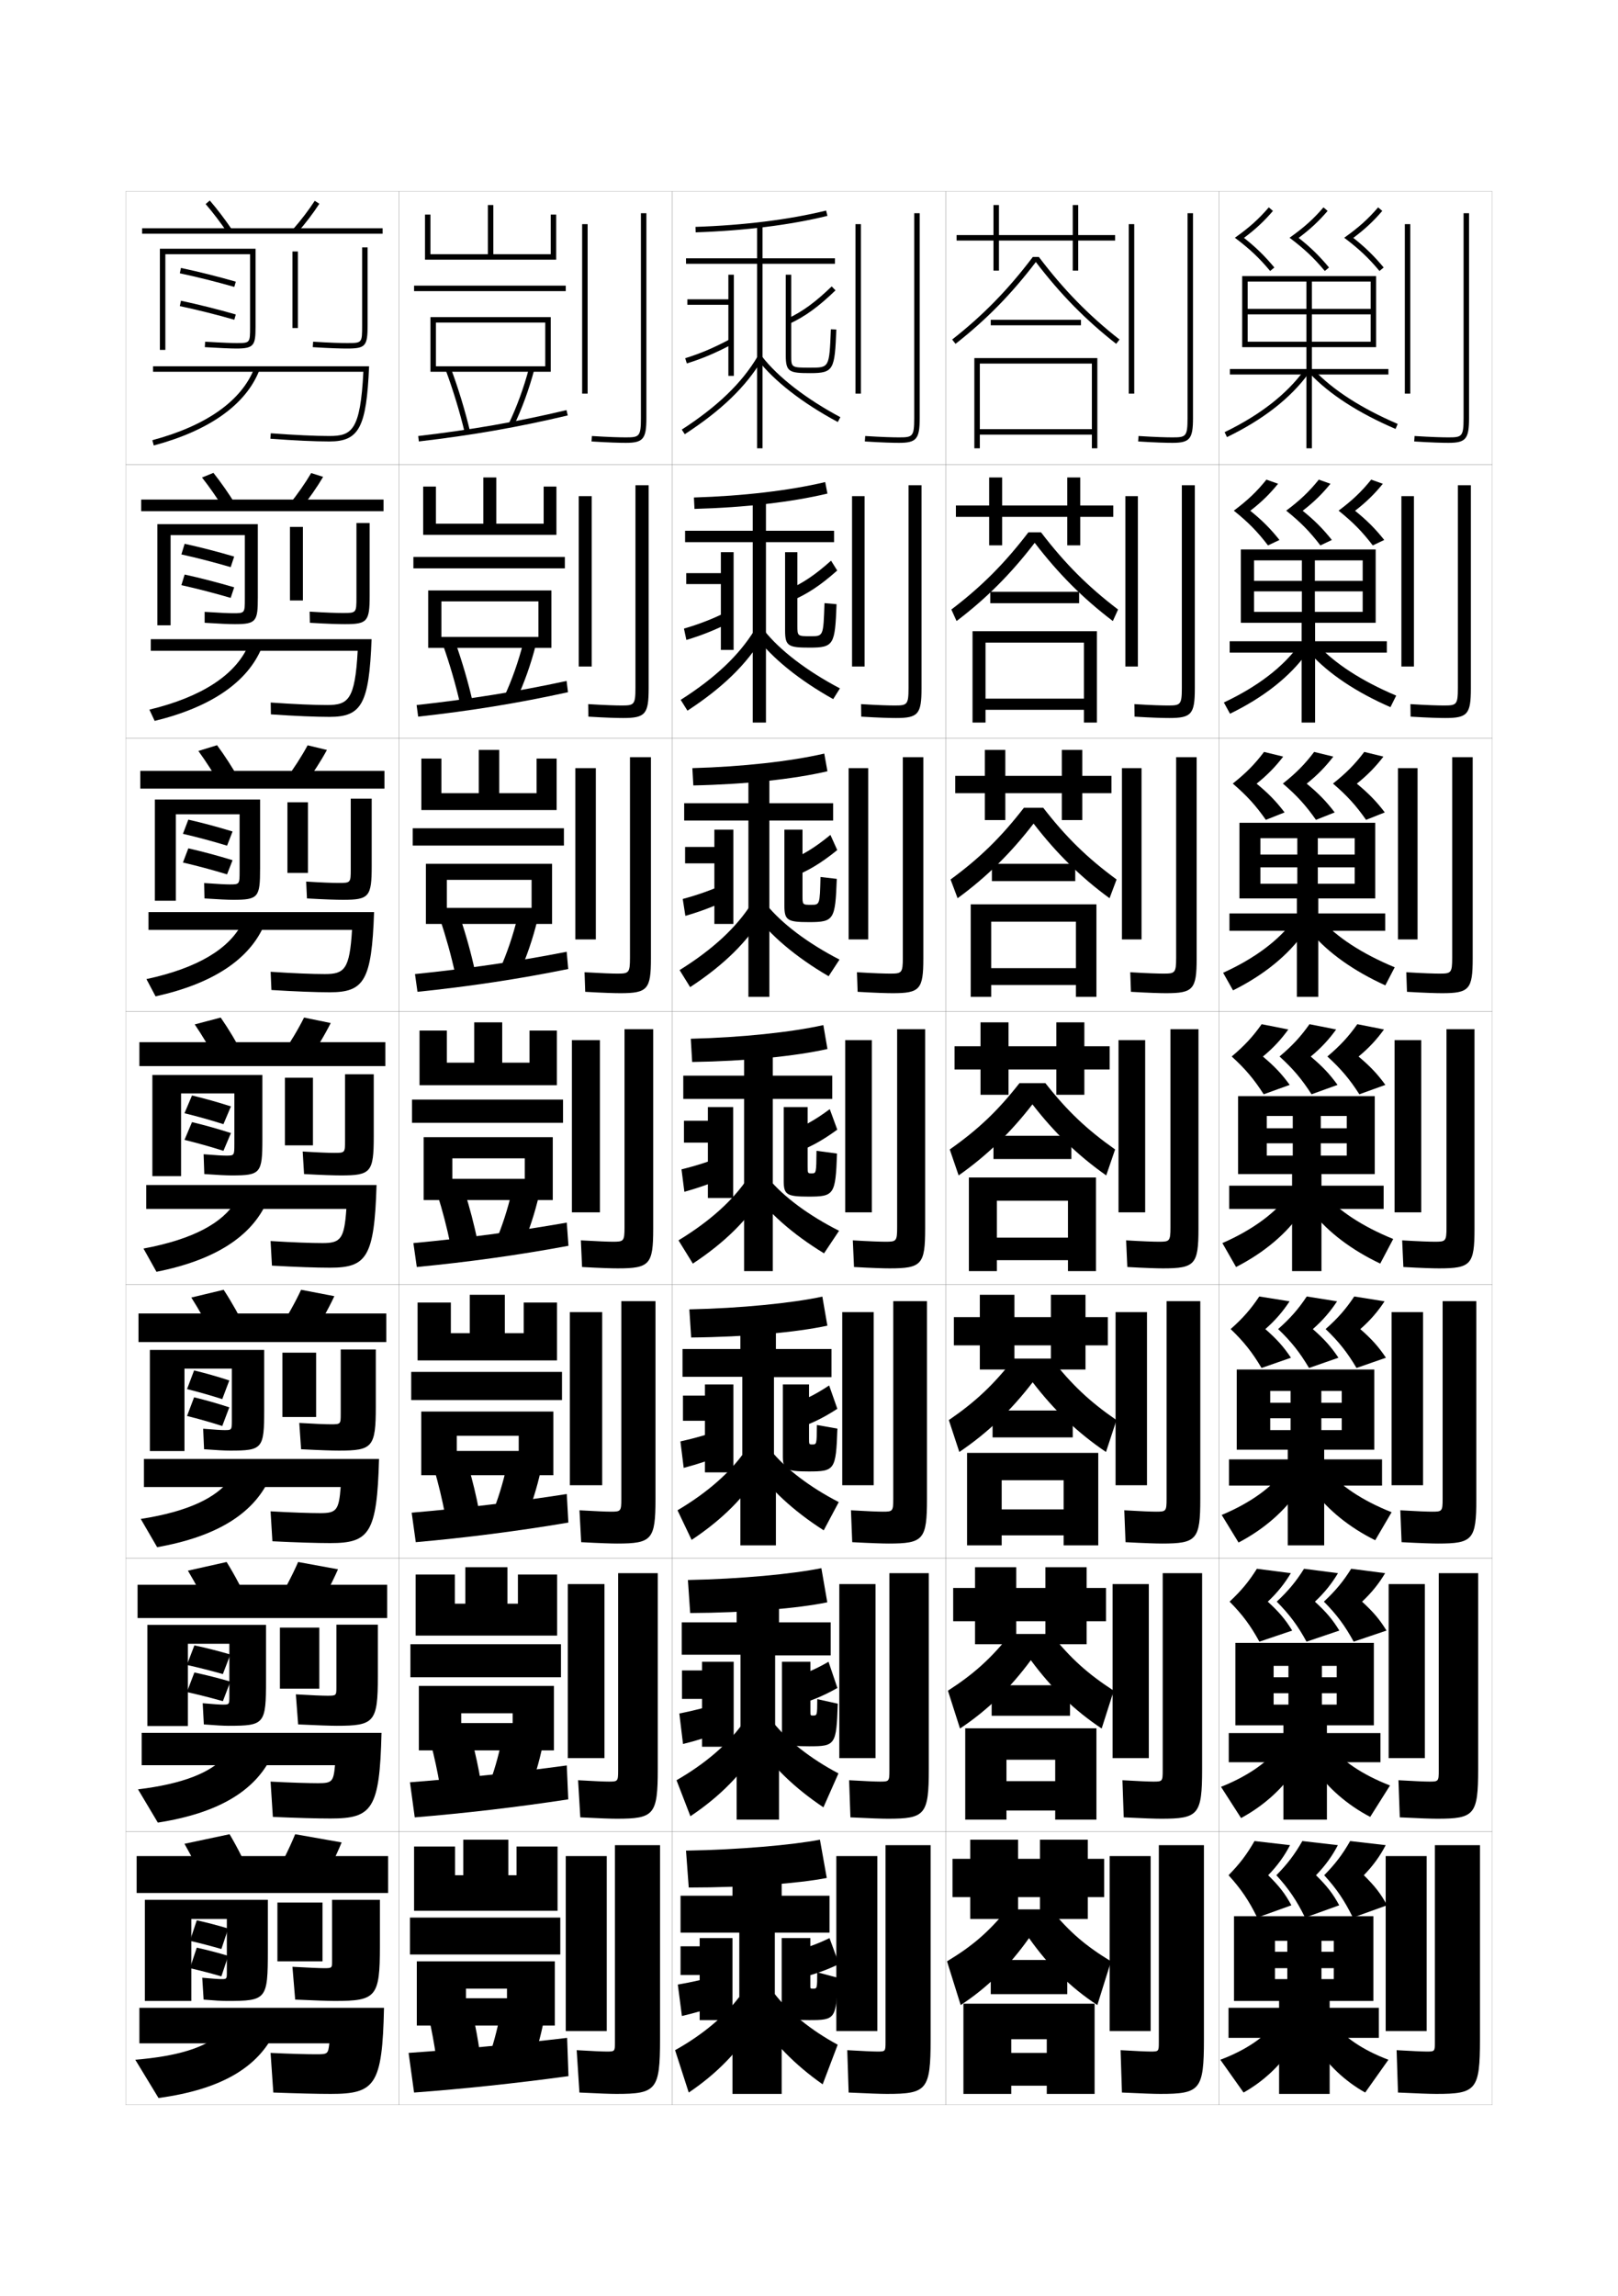 <?xml version="1.0" encoding="utf-8"?>
<!-- Generator: Adobe Illustrator 15.0.2, SVG Export Plug-In . SVG Version: 6.00 Build 0)  -->
<!DOCTYPE svg PUBLIC "-//W3C//DTD SVG 1.1//EN" "http://www.w3.org/Graphics/SVG/1.1/DTD/svg11.dtd">
<svg version="1.1" id="glyphs" xmlns="http://www.w3.org/2000/svg" xmlns:xlink="http://www.w3.org/1999/xlink" x="0px" y="0px"
	 width="592px" height="840px" viewBox="0 0 592 840" enable-background="new 0 0 592 840" xml:space="preserve">
<g>
	<rect x="46" y="70" fill="none" stroke="#999999" stroke-width="0.1" width="100" height="100"/>
	<rect x="46" y="170" fill="none" stroke="#999999" stroke-width="0.1" width="100" height="100"/>
	<rect x="46" y="270" fill="none" stroke="#999999" stroke-width="0.1" width="100" height="100"/>
	<rect x="46" y="370" fill="none" stroke="#999999" stroke-width="0.1" width="100" height="100"/>
	<rect x="46" y="470" fill="none" stroke="#999999" stroke-width="0.1" width="100" height="100"/>
	<rect x="46" y="570" fill="none" stroke="#999999" stroke-width="0.1" width="100" height="100"/>
	<rect x="46" y="670" fill="none" stroke="#999999" stroke-width="0.1" width="100" height="100"/>
	<rect x="146" y="70" fill="none" stroke="#999999" stroke-width="0.1" width="100" height="100"/>
	<rect x="146" y="170" fill="none" stroke="#999999" stroke-width="0.1" width="100" height="100"/>
	<rect x="146" y="270" fill="none" stroke="#999999" stroke-width="0.1" width="100" height="100"/>
	<rect x="146" y="370" fill="none" stroke="#999999" stroke-width="0.1" width="100" height="100"/>
	<rect x="146" y="470" fill="none" stroke="#999999" stroke-width="0.1" width="100" height="100"/>
	<rect x="146" y="570" fill="none" stroke="#999999" stroke-width="0.1" width="100" height="100"/>
	<rect x="146" y="670" fill="none" stroke="#999999" stroke-width="0.1" width="100" height="100"/>
	<rect x="246" y="70" fill="none" stroke="#999999" stroke-width="0.1" width="100" height="100"/>
	<rect x="246" y="170" fill="none" stroke="#999999" stroke-width="0.1" width="100" height="100"/>
	<rect x="246" y="270" fill="none" stroke="#999999" stroke-width="0.1" width="100" height="100"/>
	<rect x="246" y="370" fill="none" stroke="#999999" stroke-width="0.1" width="100" height="100"/>
	<rect x="246" y="470" fill="none" stroke="#999999" stroke-width="0.1" width="100" height="100"/>
	<rect x="246" y="570" fill="none" stroke="#999999" stroke-width="0.1" width="100" height="100"/>
	<rect x="246" y="670" fill="none" stroke="#999999" stroke-width="0.1" width="100" height="100"/>
	<rect x="346" y="70" fill="none" stroke="#999999" stroke-width="0.1" width="100" height="100"/>
	<rect x="346" y="170" fill="none" stroke="#999999" stroke-width="0.1" width="100" height="100"/>
	<rect x="346" y="270" fill="none" stroke="#999999" stroke-width="0.1" width="100" height="100"/>
	<rect x="346" y="370" fill="none" stroke="#999999" stroke-width="0.1" width="100" height="100"/>
	<rect x="346" y="470" fill="none" stroke="#999999" stroke-width="0.1" width="100" height="100"/>
	<rect x="346" y="570" fill="none" stroke="#999999" stroke-width="0.1" width="100" height="100"/>
	<rect x="346" y="670" fill="none" stroke="#999999" stroke-width="0.1" width="100" height="100"/>
	<rect x="446" y="70" fill="none" stroke="#999999" stroke-width="0.1" width="100" height="100"/>
	<rect x="446" y="170" fill="none" stroke="#999999" stroke-width="0.1" width="100" height="100"/>
	<rect x="446" y="270" fill="none" stroke="#999999" stroke-width="0.1" width="100" height="100"/>
	<rect x="446" y="370" fill="none" stroke="#999999" stroke-width="0.1" width="100" height="100"/>
	<rect x="446" y="470" fill="none" stroke="#999999" stroke-width="0.1" width="100" height="100"/>
	<rect x="446" y="570" fill="none" stroke="#999999" stroke-width="0.1" width="100" height="100"/>
	<rect x="446" y="670" fill="none" stroke="#999999" stroke-width="0.1" width="100" height="100"/>
</g>
<g>
	<path d="M56,134v2h76.948c-1.091,21.52-4.218,23.5-12.448,23.5
		c-5.269,0-12.677-0.345-21.426-0.997l-0.148,1.994
		C107.723,161.153,115.184,161.5,120.5,161.5c10.878,0,13.597-5.141,14.545-27.5H56z"/>
	<path d="M56.259,162.966l-0.518-1.932c19.766-5.291,32.673-14.419,37.327-26.396
		l1.863,0.725C90.038,147.958,76.665,157.503,56.259,162.966z"/>
</g>
<g>
	<g>
		<path d="M55.167,233.833v4.25h75.707c-0.976,18.008-3.507,19.833-11.207,19.833
			c-4.855,0-12.137-0.312-20.618-0.914l0.068,4.329
			C107.957,261.934,115.404,262.25,120.583,262.25c11.696,0,14.475-4.682,15.371-28.417
			H55.167z"/>
		<path d="M90.795,236.258l4.992,0.649c-5.124,12.466-18.366,21.742-39.198,26.819
			l-1.929-4.121C73.998,254.932,86.127,246.81,90.795,236.258z"/>
	</g>
	<g>
		<path d="M54.333,333.667v6.5h74.466c-0.86,14.497-2.796,16.167-9.966,16.167
			c-4.441,0-11.598-0.28-19.809-0.832l0.284,6.665
			C108.192,362.715,115.624,363,120.667,363c12.514,0,15.353-4.222,16.197-29.333H54.333z"
			/>
		<path d="M88.522,337.879l8.121,0.575c-5.354,12.335-18.466,21.342-39.724,26.034
			l-3.339-6.311C72.489,354.121,83.841,347.005,88.522,337.879z"/>
	</g>
	<g>
		<path d="M53.5,433.5v8.75h73.225c-0.745,10.985-2.085,12.5-8.725,12.5
			c-4.027,0-11.059-0.248-19-0.75l0.5,9c8.927,0.496,16.345,0.75,21.25,0.75
			c13.332,0,16.231-3.763,17.022-30.25H53.5z"/>
		<path d="M86.25,439.5L97.5,440c-5.585,12.205-18.566,20.942-40.25,25.25l-4.75-8.5
			C70.98,453.31,81.555,447.2,86.25,439.5z"/>
	</g>
	<g>
		<path d="M52.667,533.709V544h71.983c-0.652,8.513-1.57,9.542-7.483,9.542
			c-3.613,0-10.495-0.214-18.167-0.667l0.667,10.958
			C108.587,564.273,116.015,564.5,120.833,564.5c14.289,0,17.118-3.549,17.849-30.791
			H52.667z"/>
		<path d="M84.167,541.166L98.333,541.5C92.467,553.686,79.482,562.102,57.5,566l-6-10.334
			C69.026,552.941,79.225,547.822,84.167,541.166z"/>
	</g>
	<g>
		<path d="M51.833,633.917V645.75h70.742c-0.559,6.04-1.056,6.584-6.242,6.584
			c-3.199,0-9.931-0.181-17.333-0.584l0.833,12.916
			c8.915,0.385,16.353,0.584,21.083,0.584c15.245,0,18.003-3.335,18.674-31.333
			H51.833z"/>
		<path d="M82.083,642.833L99.167,643C93.02,655.167,80.03,663.262,57.75,666.75l-7.25-12.167
			C67.073,652.574,76.896,648.443,82.083,642.833z"/>
	</g>
</g>
<g>
	<path d="M51,734.5v13h69.5c-0.465,3.942-0.54,4-5,4c-2.786,0-9.367-0.146-16.5-0.5l1,14.5
		c8.908,0.328,16.356,0.5,21,0.5c16.201,0,18.889-3.121,19.5-31.5H51z"/>
	<path d="M80,744.5c-5.434,4.565-14.881,7.706-30.5,9l8.5,14c22.579-3.078,35.571-10.853,42-23H80z"
		/>
</g>
<g>
	<path d="M83.173,85.062c-2.512-3.693-5.255-7.294-7.932-10.411l1.518-1.303
		c2.725,3.173,5.515,6.835,8.068,10.589L83.173,85.062z"/>
	<path d="M108.752,85.159l-1.504-1.318c2.938-3.354,5.821-7.138,7.911-10.382
		l1.682,1.082C114.669,77.914,111.796,81.685,108.752,85.159z"/>
	<rect x="52" y="83.5" width="88" height="2"/>
	<path d="M60.5,128h-2V91h35v28.5c0,6.791-0.519,8-7,8c-2.099,0-6.096-0.174-11.56-0.502
		l0.119-1.996C81.914,125.413,85.064,125.5,86.5,125.5c5,0,5,0,5-6V93h-31V128z"/>
	<path d="M85.726,104.962c-6.73-1.922-13.623-3.646-19.934-4.983l0.416-1.957
		c6.354,1.349,13.293,3.083,20.066,5.017L85.726,104.962z"/>
	<path d="M85.726,116.962c-6.742-1.924-13.635-3.647-19.934-4.983l0.416-1.957
		c6.342,1.346,13.28,3.081,20.066,5.017L85.726,116.962z"/>
	<rect x="107" y="92" width="2" height="28"/>
	<path d="M127,127.5c-2.185,0-6.139-0.087-12.564-0.502l0.129-1.996
		C120.938,125.414,124.845,125.5,127,125.5c5.5,0,5.5,0,5.5-6.5V90.5h2V119C134.5,126.626,133.729,127.5,127,127.5
		z"/>
</g>
<g>
	<g>
		<path d="M81.937,186.193c-2.525-4.055-5.301-8.042-8.026-11.509l4.179-1.702
			c2.78,3.504,5.598,7.545,8.141,11.657L81.937,186.193z"/>
		<path d="M113.856,173.056l4.371,1.388c-2.189,3.728-5.077,7.858-8.157,11.682
			l-4.224-1.585C108.839,180.818,111.735,176.677,113.856,173.056z"/>
		<rect x="51.666" y="182.75" width="88.667" height="4.25"/>
		<path d="M62.417,228.75h-4.833V191.75h36.75v26.833c0,8.695-0.564,9.75-8.417,9.75
			c-2.047,0-5.82-0.171-11.039-0.501l-0.004-3.997
			c6.098,0.397,9.004,0.499,10.377,0.499c4.321,0,4.333-0.009,4.333-5.417V195.75
			H62.417V228.75z"/>
		<path d="M66.361,202.819l1.194-3.889c5.777,1.266,12.026,2.878,18.127,4.678
			l-1.282,3.866C78.329,205.69,72.083,204.078,66.361,202.819z"/>
		<path d="M66.361,214.069l1.194-3.889c5.768,1.264,12.015,2.876,18.127,4.678
			l-1.282,3.866C78.319,216.939,72.073,215.326,66.361,214.069z"/>
		<rect x="106.083" y="192.75" width="4.75" height="26.917"/>
		<path d="M130.417,218.416v-27.083h4.833v26.583c0,9.452-0.872,10.417-9,10.417
			c-2.232,0-6.382-0.104-12.876-0.501l-0.081-4.081
			c6.098,0.393,9.995,0.499,12.123,0.499
			C130.407,224.25,130.417,224.243,130.417,218.416z"/>
	</g>
	<g>
		<path d="M80.701,287.324c-2.538-4.417-5.347-8.792-8.121-12.607l6.839-2.101
			c2.836,3.835,5.681,8.255,8.213,12.726L80.701,287.324z"/>
		<path d="M112.553,272.653l7.061,1.694c-2.205,4.084-5.108,8.573-8.226,12.746
			l-6.942-1.853C107.492,281.148,110.402,276.651,112.553,272.653z"/>
		<rect x="51.333" y="282" width="89.333" height="6.5"/>
		<path d="M64.333,329.5h-7.667v-37h38.5v25.167c0,10.6-0.61,11.5-9.833,11.5
			c-1.996,0-5.545-0.168-10.52-0.5l-0.127-5.624
			c5.341,0.385,8.003,0.5,9.313,0.5c3.642,0,3.667-0.019,3.667-4.833V297.875
			H64.333V329.5z"/>
		<path d="M66.931,305.035l1.972-5.194c5.201,1.183,10.759,2.673,16.189,4.339
			l-2.016,5.183C77.664,307.716,72.062,306.214,66.931,305.035z"/>
		<path d="M66.931,315.535l1.972-5.194c5.193,1.181,10.75,2.672,16.189,4.339
			l-2.016,5.183C77.656,318.215,72.056,316.712,66.931,315.535z"/>
		<rect x="105.167" y="293.5" width="7.5" height="25.833"/>
		<path d="M128.333,317.833v-25.667H136v24.667c0,11.278-0.973,12.333-10.5,12.333
			c-2.28,0-6.627-0.121-13.188-0.5l-0.29-6.166
			C117.844,322.873,121.732,323,123.833,323C128.314,323,128.333,322.986,128.333,317.833z"/>
	</g>
	<g>
		<path d="M79.465,388.455C76.914,383.677,74.072,378.914,71.25,374.75l9.5-2.5
			c2.893,4.167,5.764,8.965,8.285,13.795L79.465,388.455z"/>
		<path d="M111.25,372.25l9.75,2c-2.222,4.439-5.141,9.288-8.294,13.81l-9.662-2.119
			C106.145,381.479,109.068,376.625,111.25,372.25z"/>
		<rect x="51" y="381.25" width="90" height="8.75"/>
		<path d="M85.75,418.5V400h-19.5v30.25h-10.5v-37H96v23.5C96,429.254,95.344,430,84.75,430
			c-1.945,0-5.27-0.165-10-0.5l-0.25-7.25c4.584,0.371,7.002,0.5,8.25,0.5
			C85.713,422.75,85.75,422.722,85.75,418.5z"/>
		<path d="M67.5,407.25l2.75-6.5c4.625,1.101,9.492,2.468,14.25,4l-2.75,6.5
			C76.998,409.741,72.043,408.351,67.5,407.25z"/>
		<path d="M67.5,417l2.75-6.5c4.619,1.099,9.485,2.468,14.25,4l-2.75,6.5
			C76.992,419.49,72.038,418.099,67.5,417z"/>
		<rect x="104.25" y="394.25" width="10.25" height="24.75"/>
		<path d="M126.25,417.25V393h10.5v22.75c0,13.104-1.073,14.25-12,14.25c-2.327,0-6.871-0.138-13.5-0.5
			l-0.5-8.25c5.548,0.353,9.426,0.5,11.5,0.5C126.222,421.75,126.25,421.729,126.25,417.25z"/>
	</g>
</g>
<g>
	<path d="M78.31,489.471C75.746,484.33,72.871,479.18,70,474.666l11.833-2.833
		c2.948,4.499,5.846,9.675,8.356,14.864L78.31,489.471z"/>
	<path d="M110.167,471.833l12.167,2.333c-2.239,4.796-5.173,10.004-8.363,14.873
		l-12.108-2.412C105.017,481.797,107.955,476.586,110.167,471.833z"/>
	<rect x="50.667" y="480.5" width="90.666" height="10.459"/>
	<path d="M84.833,519.5v-18.833H67.5v30.167H54.833v-37.001h41.833v21.833
		c0,14.33-0.583,15.001-12.5,15.001c-1.895,0-5.014-0.163-9.5-0.501l-0.333-7.5
		c4.361,0.367,6.661,0.5,7.833,0.5C84.795,523.166,84.833,523.129,84.833,519.5z"/>
	<path d="M68.436,508.166l2.579-6.833c4.234,1.021,8.606,2.267,12.883,3.667
		l-2.579,6.833C77.05,510.464,72.558,509.187,68.436,508.166z"/>
	<path d="M68.436,518l2.579-6.833c4.23,1.019,8.601,2.267,12.883,3.667l-2.579,6.833
		C77.046,520.297,72.555,519.019,68.436,518z"/>
	<rect x="103.333" y="494.834" width="12.333" height="23.541"/>
	<path d="M124,530.667c-2.228,0-6.991-0.147-13.833-0.501l-0.667-9.625
		c5.676,0.346,9.609,0.501,11.5,0.501c3.637,0,3.667-0.028,3.667-3.834v-23.542H137.5
		V514.5C137.5,529.43,136.326,530.667,124,530.667z"/>
</g>
<g>
	<path d="M77.155,590.485c-2.578-5.502-5.485-11.039-8.405-15.902l14.167-3.167
		c3.003,4.83,5.928,10.385,8.428,15.933L77.155,590.485z"/>
	<path d="M109.083,571.416l14.584,2.667c-2.256,5.151-5.205,10.718-8.432,15.937
		l-14.554-2.706C103.89,582.114,106.841,576.546,109.083,571.416z"/>
	<rect x="50.333" y="579.75" width="91.333" height="12.167"/>
	<path d="M81.583,623.583c2.295,0,2.334-0.048,2.334-3.083v-19.166H68.75v30.083H53.917
		v-37.001h43.417v20.167c0,16.156-0.509,16.751-13.75,16.751
		c-1.843,0-4.758-0.161-9-0.501l-0.416-7.75
		C78.304,623.446,80.487,623.583,81.583,623.583z"/>
	<path d="M68.384,609.083l2.738-7.167c4.383,0.939,8.817,2.066,13.161,3.334
		l-2.738,7.166C77.215,611.187,72.612,610.022,68.384,609.083z"/>
	<path d="M68.384,619l2.738-7.166c4.381,0.938,8.814,2.064,13.161,3.333l-2.738,7.167
		C77.213,621.103,72.61,619.938,68.384,619z"/>
	<rect x="102.417" y="595.417" width="14.417" height="22.333"/>
	<path d="M123.25,631.334c-2.128,0-7.111-0.158-14.167-0.501l-0.833-11
		c5.805,0.339,9.793,0.501,11.5,0.501c3.303,0,3.333-0.035,3.333-3.168v-22.833H138.25
		V613.25C138.25,630.005,136.976,631.334,123.25,631.334z"/>
</g>
<g>
	<path d="M76,691.5c-2.592-5.863-5.531-11.787-8.5-17L84,671c3.06,5.16,6.011,11.094,8.5,17L76,691.5
		z"/>
	<path d="M108,671c-2.272,5.506-5.237,11.432-8.5,17l17,3c3.263-5.568,6.228-11.494,8.5-17L108,671
		z"/>
	<rect x="50" y="679" width="92" height="13.5"/>
	<path d="M81,724c-1.021,0-3.086-0.142-7-0.5l0.5,8c3.997,0.342,6.709,0.5,8.5,0.5
		c14.565,0,15-0.519,15-18.5V695H53v37h17v-30h13v19.5C83,723.942,82.961,724,81,724z"/>
	<path d="M69.5,710c3.712,0.858,7.748,1.909,11.5,3l2.5-7.5c-3.769-1.136-7.61-2.143-11.5-3
		L69.5,710z"/>
	<path d="M69.5,720c3.712,0.858,7.748,1.909,11.5,3l2.5-7.5c-3.769-1.136-7.61-2.143-11.5-3
		L69.5,720z"/>
	<rect x="101.5" y="696" width="16.5" height="21.5"/>
	<path d="M122.5,732c15.125,0,16.5-1.419,16.5-20v-17h-17.5v22.5c0,2.458-0.031,2.5-3,2.5
		c-1.522,0-5.566-0.168-11.5-0.5l1,12C115.269,731.833,120.472,732,122.5,732z"/>
</g>
<g>
	<g>
		<rect x="313" y="82" width="2" height="62"/>
		<path d="M334.5,78v75c0,6.74-0.623,7-5.5,7c-2.115,0-5.99-0.086-12.437-0.498l-0.128,1.996
			C322.936,161.913,326.855,162,329,162c6.309,0,7.5-1.43,7.5-9V78H334.5z"/>
	</g>
	<g>
		<rect x="311.75" y="181.5" width="4.583" height="62.333"/>
		<path d="M332.416,177.5v74.167c0,6.193-0.523,6.417-5.083,6.417
			c-2.017,0-5.919-0.1-12.28-0.498l0.061,4.58
			c6.627,0.406,10.595,0.502,12.72,0.502c8.112,0,9.333-1.428,9.333-10.833V177.5
			H332.416z"/>
	</g>
	<g>
		<rect x="310.5" y="281" width="7.167" height="62.667"/>
		<path d="M330.333,277v73.333c0,5.646-0.425,5.833-4.666,5.833
			c-1.918,0-5.849-0.113-12.125-0.499l0.249,7.164
			c6.755,0.396,10.771,0.501,12.876,0.501c9.915,0,11.166-1.426,11.166-12.666V277
			H330.333z"/>
	</g>
	<g>
		<rect x="309.25" y="380.5" width="9.75" height="63"/>
		<path d="M328.25,376.5V449c0,5.1-0.326,5.25-4.25,5.25c-1.818,0-5.777-0.127-11.969-0.499
			l0.438,9.748C319.352,463.886,323.414,464,325.5,464c11.719,0,13-1.425,13-14.5v-73H328.25z"/>
	</g>
	<g>
		<rect x="308.166" y="480" width="11.5" height="63.333"/>
		<path d="M326.833,476v72.333C326.833,552.886,326.605,553,323,553
			c-1.72,0-5.541-0.137-11.646-0.5l0.459,11.666c7.011,0.373,11.287,0.5,13.354,0.5
			c12.688,0,14-1.422,14-16.333V476H326.833z"/>
	</g>
	<g>
		<rect x="307.084" y="579.5" width="13.25" height="63.666"/>
		<path d="M325.417,575.5v72.167c0,4.005-0.13,4.083-3.417,4.083
			c-1.621,0-5.304-0.146-11.323-0.5l0.479,13.583c7.139,0.359,11.63,0.5,13.677,0.5
			c13.658,0,15.001-1.421,15.001-18.167V575.5H325.417z"/>
	</g>
	<g>
		<rect x="306" y="679" width="15" height="64"/>
		<path d="M324.5,766c14.627,0,16-1.419,16-20v-71H324v72c0,3.458-0.031,3.5-3,3.5
			c-1.522,0-5.066-0.157-11-0.5l0.5,15.5C317.768,765.846,322.472,766,324.5,766z"/>
	</g>
</g>
<g>
	<path d="M254.533,84.999l-0.066-1.998c17.771-0.596,34.298-2.66,47.795-5.972
		l0.477,1.941C289.109,82.315,272.44,84.4,254.533,84.999z"/>
	<polygon points="305.5,94.5 279,94.5 279,82 277,82 277,94.5 251,94.5 251,96.5 277,96.5 277,132.5 277,132.5 277,164 279,164 
		279,132.5 279,132.5 279,96.5 305.5,96.5 	"/>
	<path d="M250.545,158.839l-1.09-1.678c13.121-8.517,21.918-16.992,27.686-26.673
		l1.719,1.023C272.929,141.466,263.932,150.149,250.545,158.839z"/>
	<path d="M306.528,154.382c-12.863-6.89-23.275-14.976-29.318-22.769l1.58-1.227
		c5.875,7.577,16.062,15.472,28.682,22.231L306.528,154.382z"/>
	<rect x="266.5" y="100.5" width="2" height="37"/>
	<rect x="251.5" y="109.5" width="16" height="2"/>
	<path d="M251.297,132.955l-0.594-1.91c5.612-1.748,10.344-3.755,16.328-6.929l0.938,1.768
		C261.866,129.119,257.036,131.167,251.297,132.955z"/>
	<path d="M296.5,136.5c-7.755,0-9-0.441-9-6.5v-29.5h2V130c0,4.5,0,4.5,7,4.5c6.935,0,6.935,0,7.501-14.04
		l1.998,0.08C305.41,135.148,305.109,136.5,296.5,136.5z"/>
	<path d="M288.924,118.406l-0.848-1.812c5.497-2.57,10.199-5.993,16.229-11.813
		l1.389,1.439C299.494,112.204,294.635,115.734,288.924,118.406z"/>
</g>
<g>
	<g>
		<path d="M254.105,186.166l-0.21-4.166c18.025-0.549,35.124-2.567,48.029-5.648
			l0.818,4.211C289.681,183.684,272.554,185.667,254.105,186.166z"/>
		<polygon points="305.166,194.167 280.25,194.167 280.25,182.583 275.417,182.583 
			275.417,194.167 250.666,194.167 250.666,198.333 275.417,198.333 275.417,233.666 
			275.417,233.666 275.417,264.333 280.25,264.333 280.25,233.666 280.25,233.666 280.25,198.333 
			305.166,198.333 		"/>
		<path d="M251.53,259.976l-2.477-3.952c12.625-8.036,21.317-16.262,26.988-25.477
			l3,2.656C273.236,242.948,264.416,251.572,251.53,259.976z"/>
		<path d="M304.852,255.754c-12.425-6.939-22.429-15.042-28.348-22.974l3.075-2.154
			c5.748,7.269,15.606,14.821,27.735,21.202L304.852,255.754z"/>
		<rect x="263.75" y="202" width="4.667" height="35.75"/>
		<rect x="251.083" y="209.667" width="14" height="4"/>
		<path d="M251.136,234.111l-0.884-4.157c5.482-1.592,10.473-3.503,16.19-6.357
			l1.17,3.872C261.783,230.424,256.681,232.447,251.136,234.111z"/>
		<path d="M296.25,236.917c-7.826,0-9-0.553-9-6.25V202h4.5v26.833
			c0,3.91,0.006,3.917,4.887,3.917c4.622,0,4.625-0.005,5.03-12.11l4.415,0.387
			C305.511,235.808,305.14,236.917,296.25,236.917z"/>
		<path d="M289.596,219.78l-1.468-3.999c5.437-2.317,10.063-5.416,15.941-10.678
			l2.252,3.604C300.207,214.146,295.329,217.36,289.596,219.78z"/>
	</g>
	<g>
		<path d="M253.678,287.333L253.322,281c18.281-0.502,35.949-2.475,48.265-5.324
			l1.159,6.48C290.252,285.052,272.667,286.934,253.678,287.333z"/>
		<polygon points="304.833,293.833 281.5,293.833 281.5,283.167 273.833,283.167 273.833,293.833 
			250.333,293.833 250.333,300.167 273.833,300.167 273.833,334.833 273.833,334.833 
			273.833,364.667 281.5,364.667 281.5,334.833 281.5,334.833 281.5,300.167 304.833,300.167 		"/>
		<path d="M252.515,361.113l-3.863-6.226c12.13-7.556,20.718-15.532,26.291-24.281
			l4.283,4.289C273.545,344.43,264.9,352.994,252.515,361.113z"/>
		<path d="M303.176,357.127c-11.987-6.99-21.583-15.109-27.378-23.179l4.571-3.082
			c5.621,6.962,15.151,14.17,26.789,20.173L303.176,357.127z"/>
		<rect x="261.375" y="303.5" width="6.958" height="34.5"/>
		<rect x="250.667" y="309.833" width="12.375" height="6"/>
		<path d="M250.768,335.044l-0.966-6.181c5.353-1.437,10.603-3.251,16.052-5.786
			l1.195,5.752C261.492,331.507,256.118,333.504,250.768,335.044z"/>
		<path d="M296,337.333c-7.897,0-9-0.665-9-6V303.5h6.625v24.167
			c0,3.322,0.012,3.333,3.149,3.333c3.184,0,3.19-0.01,3.435-10.18l5.957,0.693
			C305.611,336.468,305.17,337.333,296,337.333z"/>
		<path d="M289.653,320.937l-1.473-5.968c5.375-2.064,9.928-4.838,15.654-9.542
			l2.5,5.552C300.305,315.872,295.41,318.77,289.653,320.937z"/>
	</g>
	<g>
		<path d="M253.25,388.5l-0.5-8.5c18.537-0.455,36.775-2.382,48.5-5l1.5,8.75
			C290.824,386.421,272.781,388.2,253.25,388.5z"/>
		<polygon points="304.5,393.5 282.75,393.5 282.75,383.75 272.25,383.75 272.25,393.5 250,393.5 250,402 272.25,402 272.25,436 
			272.25,436 272.25,465 282.75,465 282.75,436 282.75,436 282.75,402 304.5,402 		"/>
		<path d="M253.5,462.25l-5.25-8.5c11.635-7.075,20.117-14.803,25.594-23.086l5.564,5.922
			C273.854,445.912,265.385,454.417,253.5,462.25z"/>
		<path d="M301.5,458.5c-11.549-7.041-20.736-15.176-26.408-23.385l6.066-4.009
			C286.652,437.761,295.854,444.626,307,450.25L301.5,458.5z"/>
		<rect x="259" y="405" width="9.25" height="33.25"/>
		<rect x="250.25" y="410" width="10.75" height="8"/>
		<path d="M250.398,435.978l-1.047-8.205c5.223-1.28,10.732-2.999,15.914-5.214
			l1.219,7.633C261.201,432.589,255.555,434.561,250.398,435.978z"/>
		<path d="M295.75,437.75c-7.969,0-9-0.776-9-5.75v-27h8.75v21.5c0,2.733,0.017,2.75,1.412,2.75
			c1.744,0,1.756-0.016,1.838-8.25l7.5,1C305.713,437.128,305.201,437.75,295.75,437.75z"/>
		<path d="M289.711,422.094l-1.479-7.938c5.314-1.811,9.793-4.26,15.365-8.406l2.75,7.5
			C300.402,417.598,295.49,420.18,289.711,422.094z"/>
	</g>
	<g>
		<path d="M300.888,474.334l1.833,10.625c-11.357,2.445-29.761,4.133-49.833,4.332
			L252.221,479C271.014,478.591,289.754,476.721,300.888,474.334z"/>
		<polygon points="304.221,493.5 283.888,493.5 283.888,484.334 270.888,484.334 270.888,493.5 
			249.721,493.5 249.721,503.666 271.596,503.666 271.596,537.167 270.888,537.167 
			270.888,565.334 283.888,565.334 283.888,537.167 283.18,537.167 283.18,503.791 
			304.221,503.791 		"/>
		<path d="M272.783,530.609l5.377,7.614c-5.429,9.116-13.722,17.562-25.105,25.109
			L247.888,552.5C259.026,545.904,267.403,538.427,272.783,530.609z"/>
		<path d="M281.993,530.57c5.367,6.631,14.239,13.445,24.895,18.93l-5.5,10.333
			c-11.11-7.091-19.891-15.242-25.438-23.59L281.993,530.57z"/>
		<rect x="257.93" y="506.459" width="10.416" height="32.166"/>
		<rect x="249.888" y="510.541" width="10.375" height="9.209"/>
		<path d="M264.731,522.664l1.312,8.963c-5.01,2.119-10.929,4.064-15.891,5.357
			l-1.198-9.678C254.048,526.182,259.817,524.56,264.731,522.664z"/>
		<path d="M295.888,538.291c-8.396,0-9.458-0.781-9.458-5.5v-26.332h9.583V526.25
			c0,2.152,0.019,2.167,1.15,2.167c1.656,0,1.672-0.016,1.725-7.125l7.501,1.333
			C305.874,537.783,305.415,538.291,295.888,538.291z"/>
		<path d="M288.293,514.104c5.253-1.558,9.657-3.683,15.076-7.271l3,8.541
			c-5.859,3.802-10.789,6.067-16.591,7.729L288.293,514.104z"/>
	</g>
	<g>
		<path d="M300.525,573.667l2.166,12.5c-10.79,2.222-29.553,3.816-50.166,3.916
			L251.692,578C270.74,577.637,289.982,575.822,300.525,573.667z"/>
		<polygon points="303.941,593.5 285.026,593.5 285.026,584.917 269.526,584.917 269.526,593.5 
			249.442,593.5 249.442,605.333 270.942,605.333 270.942,638.334 269.526,638.334 
			269.526,665.667 285.026,665.667 285.026,638.334 283.609,638.334 283.609,605.583 
			303.941,605.583 		"/>
		<path d="M271.723,630.555l5.188,9.307c-5.303,8.907-13.419,17.294-24.303,24.555
			L247.526,651.25C258.167,645.135,266.44,637.906,271.723,630.555z"/>
		<path d="M282.829,630.035c5.24,6.605,13.783,13.369,23.947,18.715l-5.5,12.416
			c-10.672-7.141-19.044-15.309-24.469-23.795L282.829,630.035z"/>
		<rect x="256.859" y="607.917" width="11.583" height="31.083"/>
		<rect x="249.526" y="611.083" width="10" height="10.417"/>
		<path d="M264.198,622.77l1.406,10.294c-4.737,1.839-10.928,3.76-15.696,4.929
			l-1.349-11.151C253.522,625.872,259.55,624.346,264.198,622.77z"/>
		<path d="M296.026,638.833c-8.822,0-9.917-0.786-9.917-5.25v-25.666h10.417V626
			c0,1.57,0.021,1.584,0.888,1.584c1.568,0,1.588-0.016,1.611-6L306.526,623.25
			C306.035,638.439,305.629,638.833,296.026,638.833z"/>
		<path d="M288.353,614.053c5.191-1.305,9.522-3.105,14.788-6.136l3.25,9.583
			c-5.774,3.256-10.721,5.205-16.544,6.614L288.353,614.053z"/>
	</g>
</g>
<g>
	<path d="M300,673c-9.953,1.925-29.696,3.684-49,4l1,13.5c21.153,0,40.277-1.503,50.5-3.5L300,673z"/>
	<polygon points="303.5,707 303.5,693.5 286,693.5 286,685.5 268,685.5 268,693.5 249,693.5 249,707 270.5,707 270.5,739.5 
		268,739.5 268,766 286,766 286,739.5 283.5,739.5 283.5,707 	"/>
	<path d="M270.5,730.5c-5.187,6.886-13.354,13.865-23.5,19.5l5,15.5
		c10.383-6.976,18.322-15.303,23.5-24L270.5,730.5z"/>
	<path d="M283.5,729.5c5.113,6.581,13.327,13.293,23,18.5l-5.5,14.5
		c-10.234-7.191-18.199-15.376-23.5-24L283.5,729.5z"/>
	<rect x="256" y="709" width="12" height="30"/>
	<rect x="249" y="712" width="10" height="10.5"/>
	<path d="M263.5,722.5c-4.38,1.256-10.668,2.687-15.5,3.5l1.5,11.5
		c4.573-1.046,11.036-2.941,15.5-4.5L263.5,722.5z"/>
	<path d="M297.5,727.5c1.484,0,1.5-0.016,1.5-6l7.5,2c-0.468,15.22-0.822,15.5-10.5,15.5
		c-8.872,0-10-0.793-10-5v-25h10.5v17.5C296.5,727.492,296.522,727.5,297.5,727.5z"/>
	<path d="M289,714l1.5,10c5.846-1.156,10.81-2.79,16.5-5.5l-3.5-9.5
		C298.386,711.474,294.13,712.948,289,714z"/>
</g>
<g>
	<g>
		<rect x="213" y="82" width="2" height="62"/>
		<path d="M234.5,78v75c0,6.74-0.623,7-5.5,7c-2.115,0-5.99-0.086-12.437-0.498l-0.127,1.996
			C222.936,161.913,226.855,162,229,162c6.309,0,7.5-1.43,7.5-9V78H234.5z"/>
	</g>
	<g>
		<rect x="211.75" y="181.5" width="4.75" height="62.333"/>
		<path d="M232.5,177.5v74.167c0,6.193-0.524,6.417-5.084,6.417
			c-2.016,0-5.835-0.11-12.197-0.498l0.062,4.58
			c6.627,0.406,10.594,0.502,12.719,0.502c8.112,0,9.333-1.428,9.333-10.833V177.5
			H232.5z"/>
	</g>
	<g>
		<rect x="210.5" y="281" width="7.5" height="62.667"/>
		<path d="M230.5,277v73.333c0,5.646-0.425,5.833-4.667,5.833
			c-1.917,0-5.68-0.134-11.958-0.499l0.25,7.164
			c6.755,0.396,10.77,0.501,12.875,0.501c9.915,0,11.167-1.426,11.167-12.666V277
			H230.5z"/>
	</g>
	<g>
		<rect x="209.25" y="380.5" width="10.25" height="63"/>
		<path d="M228.5,376.5V449c0,5.1-0.326,5.25-4.25,5.25c-1.818,0-5.525-0.159-11.719-0.499
			l0.438,9.748C219.852,463.886,223.914,464,226,464c11.719,0,13-1.425,13-14.5v-73H228.5z"/>
	</g>
	<g>
		<rect x="208.5" y="480" width="11.833" height="63.333"/>
		<path d="M227.333,476v72.333C227.333,552.886,227.105,553,223.5,553
			c-1.72,0-5.373-0.155-11.479-0.5l0.625,11.666c7.011,0.377,11.121,0.5,13.188,0.5
			c12.688,0,14-1.422,14-16.333V476H227.333z"/>
	</g>
	<g>
		<rect x="207.75" y="579.5" width="13.417" height="63.666"/>
		<path d="M226.167,575.5v72.167c0,4.005-0.129,4.083-3.417,4.083
			c-1.621,0-5.22-0.151-11.24-0.5l0.813,13.583c7.139,0.368,11.296,0.5,13.344,0.5
			c13.656,0,15-1.421,15-18.167V575.5H226.167z"/>
	</g>
	<g>
		<rect x="207" y="679" width="15" height="64"/>
		<path d="M225.5,766c14.626,0,16-1.419,16-20v-71H225v72c0,3.458-0.03,3.5-3,3.5
			c-1.522,0-5.067-0.147-11-0.5l1,15.5C219.267,765.858,223.472,766,225.5,766z"/>
	</g>
</g>
<g>
	<polygon points="203.5,78.5 201.5,78.5 201.5,93 180.5,93 180.5,75 178.5,75 178.5,93 157.5,93 157.5,78.5 155.5,78.5 155.5,95 
		203.5,95 	"/>
	<rect x="151.5" y="104.5" width="55.5" height="2"/>
	<polygon points="157.5,136 159.5,136 159.5,118 199.5,118 199.5,134 159.5,134 159.5,136 201.5,136 201.5,116 157.5,116 	"/>
	<path d="M170.026,158.229c-1.701-7.212-4.305-15.765-6.963-22.88l1.873-0.699
		c2.687,7.188,5.316,15.831,7.037,23.12L170.026,158.229z"/>
	<path d="M187.899,155.937l-1.799-0.873c2.91-6,5.619-13.405,7.432-20.317
		l1.936,0.508C193.623,142.286,190.865,149.824,187.899,155.937z"/>
	<path d="M153.251,161.493l-0.232-1.986c19.491-2.278,36.223-5.201,54.251-9.479
		l0.461,1.945C189.625,156.27,172.822,159.206,153.251,161.493z"/>
</g>
<g>
	<g>
		<polygon points="203.583,178 198.917,178 198.917,191.583 181.583,191.583 
			181.583,174.667 176.833,174.667 176.833,191.583 159.5,191.583 159.5,178 
			154.833,178 154.833,195.666 203.583,195.666 		"/>
		<rect x="151.25" y="203.75" width="55.417" height="4.167"/>
		<polygon points="156.667,237 161.5,237 161.5,220 197,220 197,233 161.5,233 161.5,237 201.75,237 
			201.75,216 156.667,216 		"/>
		<path d="M168.272,257.191c-1.525-6.737-3.844-14.684-6.219-21.317l4.561-0.833
			c2.403,6.707,4.743,14.7,6.281,21.517L168.272,257.191z"/>
		<path d="M188.916,256.03L184.5,254.803c2.722-5.804,5.238-12.917,6.943-19.681
			l4.613,0.756C194.312,242.798,191.733,250.07,188.916,256.03z"/>
		<path d="M207.305,249.104l0.512,4.124c-18.21,4.008-35.58,6.814-54.816,8.934
			l-0.572-4.241C171.681,255.814,189.031,253.054,207.305,249.104z"/>
	</g>
	<g>
		<polygon points="203.667,277.5 196.333,277.5 196.333,290.167 182.667,290.167 182.667,274.333 
			175.167,274.333 175.167,290.167 161.5,290.167 161.5,277.5 154.167,277.5 154.167,296.333 
			203.667,296.333 		"/>
		<rect x="151" y="303" width="55.333" height="6.333"/>
		<polygon points="155.833,338 163.5,338 163.5,321.875 194.5,321.875 194.5,332.125 163.5,332.125 163.5,338 202,338 202,316 
			155.833,316 		"/>
		<path d="M166.518,356.153c-1.348-6.262-3.383-13.603-5.476-19.754l7.249-0.966
			c2.12,6.224,4.168,13.568,5.524,19.913L166.518,356.153z"/>
		<path d="M189.933,356.125l-7.032-1.583c2.533-5.607,4.857-12.428,6.454-19.045
			l7.291,1.005C195.002,343.31,192.601,350.317,189.933,356.125z"/>
		<path d="M207.34,348.182l0.563,6.302c-18.314,3.719-36.252,6.395-55.153,8.347
			l-0.911-6.496C170.852,354.4,188.822,351.802,207.34,348.182z"/>
	</g>
	<g>
		<polygon points="203.75,377 193.75,377 193.75,388.75 183.75,388.75 183.75,374 173.5,374 173.5,388.75 163.5,388.75 163.5,377 
			153.5,377 153.5,397 203.75,397 		"/>
		<rect x="150.75" y="402.25" width="55.25" height="8.5"/>
		<polygon points="155,439 165.5,439 165.5,423.75 192,423.75 192,431.25 165.5,431.25 165.5,439 202.25,439 202.25,416 155,416 		
			"/>
		<path d="M164.764,455.115c-1.172-5.787-2.923-12.521-4.732-18.19l9.938-1.1
			c1.837,5.741,3.594,12.437,4.768,18.31L164.764,455.115z"/>
		<path d="M190.949,456.219l-9.648-1.938c2.344-5.41,4.477-11.939,5.965-18.408
			l9.969,1.254C195.691,443.822,193.469,450.563,190.949,456.219z"/>
		<path d="M207.375,447.26l0.615,8.48C189.571,459.17,171.066,461.716,152.5,463.5l-1.25-8.75
			C170.023,452.986,188.613,450.551,207.375,447.26z"/>
	</g>
	<g>
		<polygon points="203.792,476.5 191.625,476.5 191.625,487.708 184.708,487.708 184.708,473.666 
			171.875,473.666 171.875,487.708 164.958,487.708 164.958,476.5 152.792,476.5 152.792,497.667 
			203.792,497.667 		"/>
		<rect x="150.458" y="501.875" width="55.167" height="10.291"/>
		<polygon points="154.125,539.667 167.125,539.667 167.125,525.25 189.792,525.25 189.792,530.791 
			167.125,530.791 167.125,539.667 202.458,539.667 202.458,516.375 154.125,516.375 		"/>
		<path d="M162.843,554.076c-0.995-5.311-2.462-11.439-3.988-16.627l12.458-1.232
			c1.554,5.259,3.021,11.305,4.012,16.706L162.843,554.076z"/>
		<path d="M192.05,556.312l-12.099-2.292c2.155-5.214,4.096-11.451,5.477-17.772
			l12.479,1.504C196.464,544.334,194.42,550.811,192.05,556.312z"/>
		<path d="M207.375,546.549l0.577,10.444c-18.523,3.142-37.596,5.557-55.827,7.173
			l-1.5-10.791C169.16,551.783,188.369,549.51,207.375,546.549z"/>
	</g>
	<g>
		<polygon points="203.834,576 189.5,576 189.5,586.666 185.667,586.666 185.667,573.333 
			170.25,573.333 170.25,586.666 166.417,586.666 166.417,576 152.084,576 152.084,598.334 
			203.834,598.334 		"/>
		<rect x="150.167" y="601.5" width="55.083" height="12.083"/>
		<polygon points="153.25,640.334 168.75,640.334 168.75,626.75 187.583,626.75 187.583,630.333 
			168.75,630.333 168.75,640.334 202.667,640.334 202.667,616.75 153.25,616.75 		"/>
		<path d="M160.922,653.038c-0.818-4.836-2.001-10.357-3.245-15.063l14.979-1.366
			c1.271,4.776,2.447,10.173,3.255,15.103L160.922,653.038z"/>
		<path d="M193.15,656.406l-14.55-2.646c1.966-5.018,3.715-10.963,4.988-17.136
			l14.989,1.752C197.237,644.846,195.371,651.057,193.15,656.406z"/>
		<path d="M207.375,645.837l0.538,12.409c-18.628,2.853-38.267,5.138-56.164,6.587L150,652
			C168.297,650.58,188.125,648.47,207.375,645.837z"/>
	</g>
</g>
<g>
	<polygon points="204,699 204,675.5 189,675.5 189,686 186,686 186,673 169.5,673 169.5,686 166.5,686 166.5,675.5 151.5,675.5 
		151.5,699 	"/>
	<rect x="150" y="701.5" width="55" height="13.5"/>
	<polygon points="203,741 203,717.5 152.5,717.5 152.5,741 170.5,741 170.5,727.5 185.5,727.5 185.5,731 170.5,731 170.5,741 	"/>
	<path d="M175.5,750.5l-16,1.5c-0.642-4.361-1.54-9.276-2.5-13.5l16-1.5
		C173.988,741.293,174.873,746.041,175.5,750.5z"/>
	<path d="M194,756.5l-15.5-3c1.777-4.822,3.334-10.476,4.5-16.5l16,2
		C197.76,745.358,196.072,751.303,194,756.5z"/>
	<path d="M207.5,745.5c-19.495,2.304-39.942,4.253-58,5.5l2,14.5c17.561-1.282,37.768-3.437,56.5-6
		L207.5,745.5z"/>
</g>
<g>
	<g>
		<rect x="413" y="82" width="2" height="62"/>
		<path d="M434.5,78v75c0,6.74-0.623,7-5.5,7c-2.115,0-5.99-0.086-12.437-0.498l-0.128,1.996
			C422.936,161.913,426.855,162,429,162c6.309,0,7.5-1.43,7.5-9V78H434.5z"/>
	</g>
	<g>
		<rect x="411.75" y="181.5" width="4.583" height="62.333"/>
		<path d="M432.416,177.5v74.167c0,6.193-0.523,6.417-5.083,6.417
			c-2.017,0-5.919-0.1-12.28-0.498l0.061,4.58
			c6.627,0.406,10.595,0.502,12.72,0.502c8.112,0,9.333-1.428,9.333-10.833V177.5
			H432.416z"/>
	</g>
	<g>
		<rect x="410.5" y="281" width="7.167" height="62.667"/>
		<path d="M430.333,277v73.333c0,5.646-0.425,5.833-4.667,5.833
			c-1.916,0-5.848-0.113-12.124-0.499l0.249,7.164
			c6.756,0.396,10.77,0.501,12.875,0.501c9.916,0,11.168-1.426,11.168-12.666V277
			H430.333z"/>
	</g>
	<g>
		<rect x="409.25" y="380.5" width="9.75" height="63"/>
		<path d="M428.25,376.5V449c0,5.1-0.326,5.25-4.25,5.25c-1.818,0-5.777-0.127-11.969-0.499
			l0.438,9.748C419.352,463.886,423.414,464,425.5,464c11.719,0,13-1.425,13-14.5v-73H428.25z"/>
	</g>
	<g>
		<rect x="408.166" y="480" width="11.5" height="63.333"/>
		<path d="M426.833,476v72.333C426.833,552.886,426.605,553,423,553
			c-1.72,0-5.541-0.137-11.646-0.5l0.459,11.666c7.011,0.373,11.287,0.5,13.354,0.5
			c12.688,0,14-1.422,14-16.333V476H426.833z"/>
	</g>
	<g>
		<rect x="407.083" y="579.5" width="13.25" height="63.666"/>
		<path d="M425.416,575.5v72.167c0,4.005-0.129,4.083-3.416,4.083
			c-1.621,0-5.304-0.146-11.322-0.5l0.479,13.583c7.14,0.359,11.63,0.5,13.677,0.5
			c13.658,0,15-1.421,15-18.167V575.5H425.416z"/>
	</g>
	<g>
		<rect x="406" y="679" width="15" height="64"/>
		<path d="M424.5,766c14.627,0,16-1.419,16-20v-71H424v72c0,3.458-0.031,3.5-3,3.5
			c-1.522,0-5.066-0.157-11-0.5l0.5,15.5C417.768,765.846,422.472,766,424.5,766z"/>
	</g>
</g>
<g>
	<polygon points="408,86 394.5,86 394.5,75 392.5,75 392.5,86 365.5,86 365.5,75 363.5,75 363.5,86 350,86 350,88 363.5,88 
		363.5,99 365.5,99 365.5,88 392.5,88 392.5,99 394.5,99 394.5,88 408,88 	"/>
	<path d="M380.105,94h-2.211c-9.062,11.979-18.181,21.315-29.512,30.214l1.234,1.572
		C360.886,116.938,369.991,107.668,379,95.856c9.011,11.812,18.115,21.081,29.383,29.93
		l1.234-1.572C398.287,115.315,389.168,105.979,380.105,94z"/>
	<rect x="362.5" y="117" width="33" height="2"/>
	<polygon points="356.5,131 356.5,164 358.5,164 358.5,133 399.5,133 399.5,157 358.5,157 358.5,159 399.5,159 399.5,164 401.5,164 
		401.5,131 	"/>
</g>
<g>
	<g>
		<polygon points="407.333,184.916 395.25,184.916 395.25,174.667 390.5,174.667 390.5,184.916 
			366.666,184.916 366.666,174.667 361.916,174.667 361.916,184.916 349.75,184.916 
			349.75,189.083 361.916,189.083 361.916,199.5 366.666,199.5 366.666,189.083 390.5,189.083 
			390.5,199.5 395.25,199.5 395.25,189.083 407.333,189.083 		"/>
		<path d="M380.903,194.75h-4.641c-8.702,11.377-17.169,19.866-28.175,28.226l1.906,4.215
			c10.962-8.327,19.893-17.278,28.589-28.62
			c8.698,11.342,17.628,20.292,28.589,28.62l1.906-4.215
			C398.076,214.61,389.607,206.127,380.903,194.75z"/>
		<rect x="362.333" y="216.5" width="32.5" height="4.166"/>
		<polygon points="355.833,230.916 355.833,264.333 360.583,264.333 360.583,235.083 
			396.583,235.083 396.583,255.583 360.583,255.583 360.583,259.667 396.583,259.667 
			396.583,264.333 401.333,264.333 401.333,230.916 		"/>
	</g>
	<g>
		<polygon points="406.666,283.833 396,283.833 396,274.333 388.5,274.333 388.5,283.833 
			367.833,283.833 367.833,274.333 360.333,274.333 360.333,283.833 349.5,283.833 
			349.5,290.167 360.333,290.167 360.333,300 367.833,300 367.833,290.167 388.5,290.167 
			388.5,300 396,300 396,290.167 406.666,290.167 		"/>
		<path d="M381.701,295.5h-7.07c-8.344,10.776-16.156,18.416-26.837,26.238l2.578,6.857
			c10.655-7.806,19.41-16.438,27.794-27.31
			c8.386,10.872,17.141,19.504,27.795,27.31l2.578-6.857
			C397.866,313.905,390.047,306.276,381.701,295.5z"/>
		<rect x="362.916" y="316" width="30.5" height="6.333"/>
		<polygon points="355.166,330.833 355.166,364.667 362.666,364.667 362.666,337.167 
			393.666,337.167 393.666,354.167 362.666,354.167 362.666,360.333 393.666,360.333 
			393.666,364.667 401.166,364.667 401.166,330.833 		"/>
	</g>
	<g>
		<polygon points="406,382.75 396.75,382.75 396.75,374 386.5,374 386.5,382.75 369,382.75 369,374 358.75,374 358.75,382.75 
			349.25,382.75 349.25,391.25 358.75,391.25 358.75,400.5 369,400.5 369,391.25 386.5,391.25 386.5,400.5 396.75,400.5 
			396.75,391.25 406,391.25 		"/>
		<path d="M382.5,396.25H373c-7.985,10.176-15.146,16.967-25.5,24.25l3.25,9.5
			c10.348-7.284,18.928-15.599,27-26c8.072,10.401,16.652,18.716,27,26l3.25-9.5
			C397.656,413.2,390.485,406.426,382.5,396.25z"/>
		<rect x="363.5" y="415.5" width="28.5" height="8.5"/>
		<polygon points="354.5,430.75 354.5,465 364.75,465 364.75,439.25 390.75,439.25 390.75,452.75 364.75,452.75 364.75,461 
			390.75,461 390.75,465 401,465 401,430.75 		"/>
	</g>
</g>
<g>
	<g>
		<polygon points="405.333,481.833 397.166,481.833 397.166,473.666 384.499,473.666 
			384.499,481.833 371.166,481.833 371.166,473.666 358.5,473.666 358.5,481.833 349,481.833 
			349,492.166 358.5,492.166 358.5,501 371.166,501 371.166,492.166 384.499,492.166 384.499,501 
			397.166,501 397.166,492.166 405.333,492.166 		"/>
		<path d="M377.833,505.666c7.94,10.346,16.524,18.536,26.833,25.5L408.5,519.5
			c-9.815-6.767-16.373-12.926-23.848-22.5h-13.639
			c-7.475,9.574-14.02,15.755-23.848,22.5L351,531.166
			C361.311,524.202,369.892,516.012,377.833,505.666z"/>
		<rect x="363.166" y="516" width="29.334" height="9.833"/>
		<polygon points="353.833,531.5 353.833,565.333 366.5,565.333 366.5,541.5 389.166,541.5 
			389.166,552.166 366.5,552.166 366.5,561.666 389.166,561.666 389.166,565.333 
			401.833,565.333 401.833,531.5 		"/>
	</g>
	<g>
		<polygon points="404.666,580.916 397.583,580.916 397.583,573.333 382.499,573.333 
			382.499,580.916 371.833,580.916 371.833,573.333 356.75,573.333 356.75,580.916 
			348.75,580.916 348.75,593.083 356.75,593.083 356.75,601.5 371.833,601.5 371.833,593.083 
			382.499,593.083 382.499,601.5 397.583,601.5 397.583,593.083 404.666,593.083 		"/>
		<path d="M384.576,597.75h-14.819c-7.192,8.975-13.321,14.544-22.924,20.75L351.25,632.333
			c9.984-6.645,18.329-14.71,25.916-25c7.586,10.29,15.934,18.355,25.917,25L407.5,618.5
			C397.914,612.267,391.768,606.725,384.576,597.75z"/>
		<rect x="362.833" y="616.5" width="28.667" height="11.166"/>
		<polygon points="353.166,632.25 353.166,665.666 368.25,665.666 368.25,643.75 386.083,643.75 
			386.083,651.583 368.25,651.583 368.25,662.333 386.083,662.333 386.083,665.666 
			401.166,665.666 401.166,632.25 		"/>
	</g>
	<g>
		<polygon points="404,680 398,680 398,673 380.499,673 380.499,680 372.5,680 372.5,673 355,673 355,680 348.5,680 
			348.5,694 355,694 355,702 372.5,702 372.5,694 380.499,694 380.499,702 398,702 398,694 404,694 		"/>
		<path d="M384.5,698.5h-16c-6.909,8.374-12.622,13.333-22,19l5,16
			c9.659-6.325,17.767-14.267,25-24.5c7.231,10.233,15.341,18.175,25,24.5l5-16
			C397.144,711.8,391.408,706.874,384.5,698.5z"/>
		<rect x="362.5" y="717" width="28" height="12.5"/>
		<polygon points="352.5,733 352.5,766 370,766 370,746 383,746 383,751 370,751 370,763 383,763 383,766 400.5,766 400.5,733 		"/>
	</g>
</g>
<g>
	<g>
		<rect x="514" y="82" width="2" height="62"/>
		<path d="M535.5,78v75c0,6.74-0.623,7-5.5,7c-2.115,0-5.99-0.086-12.437-0.498l-0.128,1.996
			C523.936,161.913,527.855,162,530,162c6.309,0,7.5-1.43,7.5-9V78H535.5z"/>
	</g>
	<g>
		<rect x="512.75" y="181.5" width="4.583" height="62.333"/>
		<path d="M533.416,177.5v74.167c0,6.193-0.523,6.417-5.083,6.417
			c-2.017,0-5.919-0.1-12.28-0.498l0.061,4.58
			c6.627,0.406,10.595,0.502,12.72,0.502c8.112,0,9.333-1.428,9.333-10.833V177.5
			H533.416z"/>
	</g>
	<g>
		<rect x="511.5" y="281" width="7.166" height="62.667"/>
		<path d="M531.334,277v73.333c0,5.646-0.426,5.833-4.667,5.833
			c-1.918,0-5.849-0.113-12.125-0.499l0.249,7.164
			c6.755,0.396,10.771,0.501,12.876,0.501c9.915,0,11.166-1.426,11.166-12.666V277
			H531.334z"/>
	</g>
	<g>
		<rect x="510.25" y="380.5" width="9.75" height="63"/>
		<path d="M529.25,376.5V449c0,5.1-0.326,5.25-4.25,5.25c-1.818,0-5.777-0.127-11.969-0.499
			l0.438,9.748C520.352,463.886,524.414,464,526.5,464c11.719,0,13-1.425,13-14.5v-73H529.25z"/>
	</g>
	<g>
		<rect x="509.166" y="480" width="11.5" height="63.333"/>
		<path d="M527.833,476v72.333C527.833,552.886,527.605,553,524,553
			c-1.721,0-5.541-0.137-11.646-0.5l0.459,11.666c7.011,0.373,11.287,0.5,13.354,0.5
			c12.688,0,14-1.422,14-16.333V476H527.833z"/>
	</g>
	<g>
		<rect x="508.083" y="579.5" width="13.25" height="63.666"/>
		<path d="M526.417,575.5v72.167c0,4.005-0.13,4.083-3.417,4.083
			c-1.621,0-5.303-0.146-11.323-0.5l0.479,13.583c7.14,0.359,11.629,0.5,13.678,0.5
			c13.656,0,14.999-1.421,14.999-18.167V575.5H526.417z"/>
	</g>
	<g>
		<rect x="507" y="679" width="15" height="64"/>
		<path d="M525.5,766c14.627,0,16-1.419,16-20v-71H525v72c0,3.458-0.031,3.5-3,3.5
			c-1.522,0-5.066-0.157-11-0.5l0.5,15.5C518.768,765.846,523.472,766,525.5,766z"/>
	</g>
</g>
<g>
	<path d="M455.151,87.023c4.237-3.169,7.353-6.074,10.602-9.865l-1.519-1.302
		c-3.667,4.279-7.146,7.396-12.411,11.119c5.41,4.073,8.907,7.368,12.903,12.158
		l1.536-1.281C462.712,93.597,459.532,90.487,455.151,87.023z"/>
	<path d="M475.151,87.023c4.237-3.169,7.353-6.074,10.602-9.865l-1.519-1.302
		c-3.667,4.279-7.146,7.396-12.411,11.119c5.41,4.073,8.907,7.368,12.903,12.158
		l1.536-1.281C482.712,93.597,479.532,90.487,475.151,87.023z"/>
	<path d="M495.151,87.023c4.237-3.169,7.353-6.074,10.602-9.865l-1.519-1.302
		c-3.667,4.279-7.146,7.396-12.411,11.119c5.41,4.073,8.907,7.368,12.903,12.158
		l1.536-1.281C502.712,93.597,499.532,90.487,495.151,87.023z"/>
	<polygon points="478,127 478,135 450,135 450,137 478,137 478,164 480,164 480,137 508,137 508,135 480,135 480,127 503.5,127 
		503.5,101 454.5,101 454.5,127 456.5,127 456.5,103 501.5,103 501.5,125 480,125 480,115 501.5,115 501.5,113 480,113 480,103 
		478,103 478,113 456.5,113 456.5,115 478,115 478,125 456.5,125 456.5,127 	"/>
	<path d="M448.937,159.9l-0.873-1.801c12.951-6.275,22.751-13.908,29.127-22.688
		l1.619,1.176C472.237,145.636,462.187,153.479,448.937,159.9z"/>
	<path d="M510.605,156.919c-13.58-5.838-24.121-12.645-31.33-20.23l1.449-1.377
		c7.022,7.388,17.341,14.039,30.67,19.77L510.605,156.919z"/>
</g>
<g>
	<g>
		<path d="M451.436,186.812c5.271,4.229,8.671,7.697,12.503,12.715l4.196-1.999
			c-3.342-4.184-6.343-7.181-10.676-10.676c4.098-3.165,7.127-6.138,10.168-9.881
			l-4.266-1.508C459.844,179.838,456.509,183.014,451.436,186.812z"/>
		<path d="M470.603,186.812c5.271,4.229,8.671,7.697,12.503,12.715l4.196-1.999
			c-3.343-4.184-6.343-7.181-10.676-10.676c4.098-3.165,7.127-6.138,10.168-9.881
			l-4.266-1.508C479.01,179.838,475.676,183.014,470.603,186.812z"/>
		<path d="M489.77,186.812c5.271,4.229,8.67,7.697,12.502,12.715l4.197-1.999
			c-3.343-4.184-6.344-7.181-10.676-10.676c4.098-3.165,7.126-6.138,10.168-9.881
			l-4.266-1.508C498.177,179.838,494.842,183.014,489.77,186.812z"/>
		<polygon points="481.166,234.583 481.166,227.833 503.333,227.833 503.333,201 
			454,201 454,227.833 458.833,227.833 458.833,205 498.583,205 498.583,223.833 
			481.083,223.833 481.083,216.333 498.583,216.333 498.583,212.499 481.083,212.499 
			481.083,205 476.333,205 476.333,212.499 458.833,212.499 458.833,216.333 
			476.333,216.333 476.333,223.833 458.833,223.833 458.833,227.833 476.25,227.833 
			476.25,234.583 449.916,234.583 449.916,238.75 476.25,238.75 476.25,264.333 
			481.166,264.333 481.166,238.75 507.416,238.75 507.416,234.583 		"/>
		<path d="M475.314,235.91l2.899,2.93c-6.226,8.655-15.778,16.224-28.173,22.26
			l-2.249-4.118C460.176,251.16,469.536,243.948,475.314,235.91z"/>
		<path d="M482.037,235.829c6.318,6.878,16.11,13.273,28.809,18.642l-2.109,4.225
			c-12.672-5.55-22.637-12.254-29.398-19.691L482.037,235.829z"/>
	</g>
	<g>
		<path d="M451.049,286.65c5.133,4.384,8.434,8.025,12.102,13.271l6.857-2.718
			c-3.134-4.11-5.955-6.996-10.24-10.522c3.958-3.162,6.9-6.201,9.734-9.896
			l-7.013-1.716C459.12,279.541,455.93,282.774,451.049,286.65z"/>
		<path d="M469.383,286.65c5.133,4.384,8.434,8.025,12.102,13.271l6.857-2.718
			c-3.135-4.11-5.956-6.996-10.24-10.522c3.957-3.162,6.9-6.201,9.734-9.896
			l-7.014-1.716C477.453,279.541,474.264,282.774,469.383,286.65z"/>
		<path d="M487.716,286.65c5.133,4.384,8.434,8.025,12.102,13.271l6.857-2.718
			c-3.134-4.11-5.956-6.996-10.24-10.522c3.958-3.162,6.9-6.201,9.734-9.896
			l-7.013-1.716C495.787,279.541,492.597,282.774,487.716,286.65z"/>
		<polygon points="482.333,334.167 482.333,328.667 503.166,328.667 503.166,301 453.5,301 
			453.5,328.667 461.166,328.667 461.166,306.625 495.666,306.625 495.666,323.291 
			482.166,323.291 482.166,317.292 495.666,317.292 495.666,312.625 482.166,312.625 
			482.166,306.625 474.666,306.625 474.666,312.625 461.166,312.625 461.166,317.292 
			474.666,317.292 474.666,323.291 461.166,323.291 461.166,328.667 474.5,328.667 
			474.5,334.167 449.833,334.167 449.833,340.5 474.5,340.5 474.5,364.667 482.333,364.667 
			482.333,340.5 506.833,340.5 506.833,334.167 		"/>
		<path d="M473.439,336.408l3.76,4.684c-5.786,8.263-14.698,15.556-26.054,21.208
			l-3.624-6.434C459.338,350.497,468.258,343.705,473.439,336.408z"/>
		<path d="M483.352,336.347c5.612,6.369,14.879,12.506,26.946,17.513l-3.43,6.612
			c-11.577-5.263-20.817-11.864-27.032-19.153L483.352,336.347z"/>
	</g>
	<g>
		<path d="M450.662,386.488c4.994,4.539,8.197,8.354,11.701,13.828l9.518-3.437
			c-2.926-4.037-5.568-6.811-9.805-10.368c3.818-3.158,6.675-6.265,9.301-9.911
			l-9.76-1.923C458.396,379.244,455.352,382.535,450.662,386.488z"/>
		<path d="M468.162,386.488c4.994,4.539,8.197,8.354,11.701,13.828l9.518-3.437
			c-2.926-4.037-5.568-6.811-9.805-10.368c3.818-3.158,6.675-6.265,9.301-9.911
			l-9.76-1.923C475.896,379.244,472.852,382.535,468.162,386.488z"/>
		<path d="M485.662,386.488c4.994,4.539,8.197,8.354,11.701,13.828l9.518-3.437
			c-2.926-4.037-5.568-6.811-9.805-10.368c3.818-3.158,6.675-6.265,9.301-9.911
			l-9.76-1.923C493.396,379.244,490.352,382.535,485.662,386.488z"/>
		<polygon points="483.5,433.75 483.5,429.5 503,429.5 503,401 453,401 453,429.5 463.5,429.5 463.5,408.25 492.75,408.25 
			492.75,422.75 483.25,422.75 483.25,418.25 492.75,418.25 492.75,412.75 483.25,412.75 483.25,408.25 473,408.25 473,412.75 
			463.5,412.75 463.5,418.25 473,418.25 473,422.75 463.5,422.75 463.5,429.5 472.75,429.5 472.75,433.75 449.75,433.75 
			449.75,442.25 472.75,442.25 472.75,465 483.5,465 483.5,442.25 506.25,442.25 506.25,433.75 		"/>
		<path d="M471.564,436.906l4.621,6.438C470.838,451.215,462.566,458.232,452.25,463.5l-5-8.75
			C458.5,449.833,466.98,443.462,471.564,436.906z"/>
		<path d="M484.665,436.865C489.572,442.725,498.312,448.605,509.75,453.25l-4.75,9
			c-10.481-4.976-18.998-11.475-24.665-18.615L484.665,436.865z"/>
	</g>
	<g>
		<path d="M450.274,486.202c4.856,4.646,7.961,8.593,11.301,14.236l10.763-3.749
			c-2.718-4.064-5.182-6.796-9.37-10.472c3.679-3.23,6.448-6.479,8.866-10.167
			l-11.09-1.766C457.673,478.899,454.773,482.214,450.274,486.202z"/>
		<path d="M467.65,486.202c4.854,4.646,7.96,8.593,11.301,14.236l10.761-3.749
			c-2.718-4.064-5.181-6.796-9.37-10.472c3.68-3.23,6.449-6.479,8.868-10.167
			l-11.091-1.766C475.049,478.899,472.148,482.214,467.65,486.202z"/>
		<path d="M485.025,486.202c4.855,4.646,7.96,8.593,11.301,14.236l10.762-3.749
			c-2.719-4.064-5.182-6.796-9.371-10.472c3.68-3.23,6.449-6.479,8.867-10.167
			l-11.089-1.766C492.424,478.899,489.523,482.214,485.025,486.202z"/>
		<polygon points="484.5,533.875 484.5,530.334 502.834,530.334 502.834,501 452.5,501 452.5,530.334 
			464.75,530.334 464.75,508.833 490.917,508.833 490.917,523.166 483.459,523.166 
			483.459,518.834 490.917,518.834 490.917,513.167 483.459,513.167 483.459,508.833 
			472.209,508.833 472.209,513.167 464.75,513.167 464.75,518.834 472.209,518.834 
			472.209,523.166 464.75,523.166 464.75,530.334 471.166,530.334 471.166,533.875 
			449.666,533.875 449.666,543.459 471.166,543.459 471.166,565.334 484.5,565.334 
			484.5,543.459 505.667,543.459 505.667,533.875 		"/>
		<path d="M469.709,537.979l5.415,7.209c-4.94,7.479-12.618,14.221-21.957,19.104
			L447,554.208C457.682,549.744,465.724,543.794,469.709,537.979z"/>
		<path d="M485.943,537.951c4.201,5.352,12.416,10.975,23.223,15.257l-6,10.25
			c-9.447-4.688-17.289-11.085-22.443-18.076L485.943,537.951z"/>
	</g>
	<g>
		<path d="M449.887,585.916c4.718,4.754,7.725,8.833,10.9,14.645l12.007-4.062
			C470.285,592.406,468,589.718,463.859,585.924c3.538-3.303,6.223-6.692,8.433-10.424
			l-12.42-1.607C456.949,578.555,454.194,581.893,449.887,585.916z"/>
		<path d="M467.138,585.916c4.716,4.754,7.724,8.833,10.9,14.645l12.005-4.062
			c-2.509-4.092-4.793-6.78-8.935-10.574c3.539-3.303,6.224-6.692,8.435-10.424
			l-12.421-1.607C474.2,578.555,471.445,581.893,467.138,585.916z"/>
		<path d="M484.388,585.916c4.717,4.754,7.724,8.833,10.9,14.645l12.006-4.062
			c-2.51-4.092-4.794-6.78-8.936-10.574c3.54-3.303,6.224-6.692,8.434-10.424
			l-12.419-1.607C491.45,578.555,488.694,581.893,484.388,585.916z"/>
		<polygon points="485.5,634 485.5,631.167 502.667,631.167 502.667,601 452,601 452,631.167 466,631.167 
			466,609.416 489.084,609.416 489.084,623.583 483.667,623.583 483.667,619.417 
			489.084,619.417 489.084,613.584 483.667,613.584 483.667,609.416 471.417,609.416 
			471.417,613.584 466,613.584 466,619.417 471.417,619.417 471.417,623.583 466,623.583 
			466,631.167 469.583,631.167 469.583,634 449.583,634 449.583,644.667 469.583,644.667 
			469.583,665.667 485.5,665.667 485.5,644.667 505.084,644.667 505.084,634 		"/>
		<path d="M467.854,639.052L474.062,647.031c-4.533,7.087-11.618,13.554-19.979,18.052
			L446.75,653.666C456.864,649.656,464.467,644.126,467.854,639.052z"/>
		<path d="M487.222,639.038c3.496,4.842,11.185,10.209,21.361,14.128l-7.25,11.5
			c-8.415-4.4-15.582-10.694-20.222-17.537L487.222,639.038z"/>
	</g>
</g>
<g>
	<path d="M449.5,686c4.578,5.005,7.487,9.341,10.5,15.5l12.5-4.5c-2.301-4.245-4.406-6.974-8.5-11
		c3.399-3.479,5.998-7.112,8-11l-13-1.5C456.227,678.353,453.616,681.816,449.5,686z"/>
	<path d="M467,686c4.578,5.005,7.487,9.341,10.5,15.5L490,697c-2.301-4.245-4.406-6.974-8.5-11
		c3.399-3.479,5.998-7.112,8-11l-13-1.5C473.727,678.353,471.116,681.816,467,686z"/>
	<path d="M484.5,686c4.578,5.005,7.487,9.341,10.5,15.5l12.5-4.5c-2.301-4.245-4.406-6.974-8.5-11
		c3.399-3.479,5.998-7.112,8-11l-13-1.5C491.227,678.353,488.616,681.816,484.5,686z"/>
	<polygon points="486.5,734.5 486.5,732 502.5,732 502.5,701 451.5,701 451.5,732 466.5,732 466.5,710 488,710 488,724 483.5,724 
		483.5,720 488,720 488,714 483.5,714 483.5,710 471,710 471,714 466.5,714 466.5,720 471,720 471,724 466.5,724 466.5,732 468,732 
		468,734.5 449.5,734.5 449.5,745.5 468,745.5 468,766 486.5,766 486.5,745.5 504.5,745.5 504.5,734.5 	"/>
	<path d="M466,740.5c-2.791,4.333-9.953,9.442-19.5,13l8.5,12c7.383-4.114,13.875-10.306,18-17
		L466,740.5z"/>
	<path d="M488.5,740.5c2.791,4.333,9.953,9.442,19.5,13l-8.5,12c-7.383-4.114-13.875-10.306-18-17
		L488.5,740.5z"/>
</g>
</svg>
